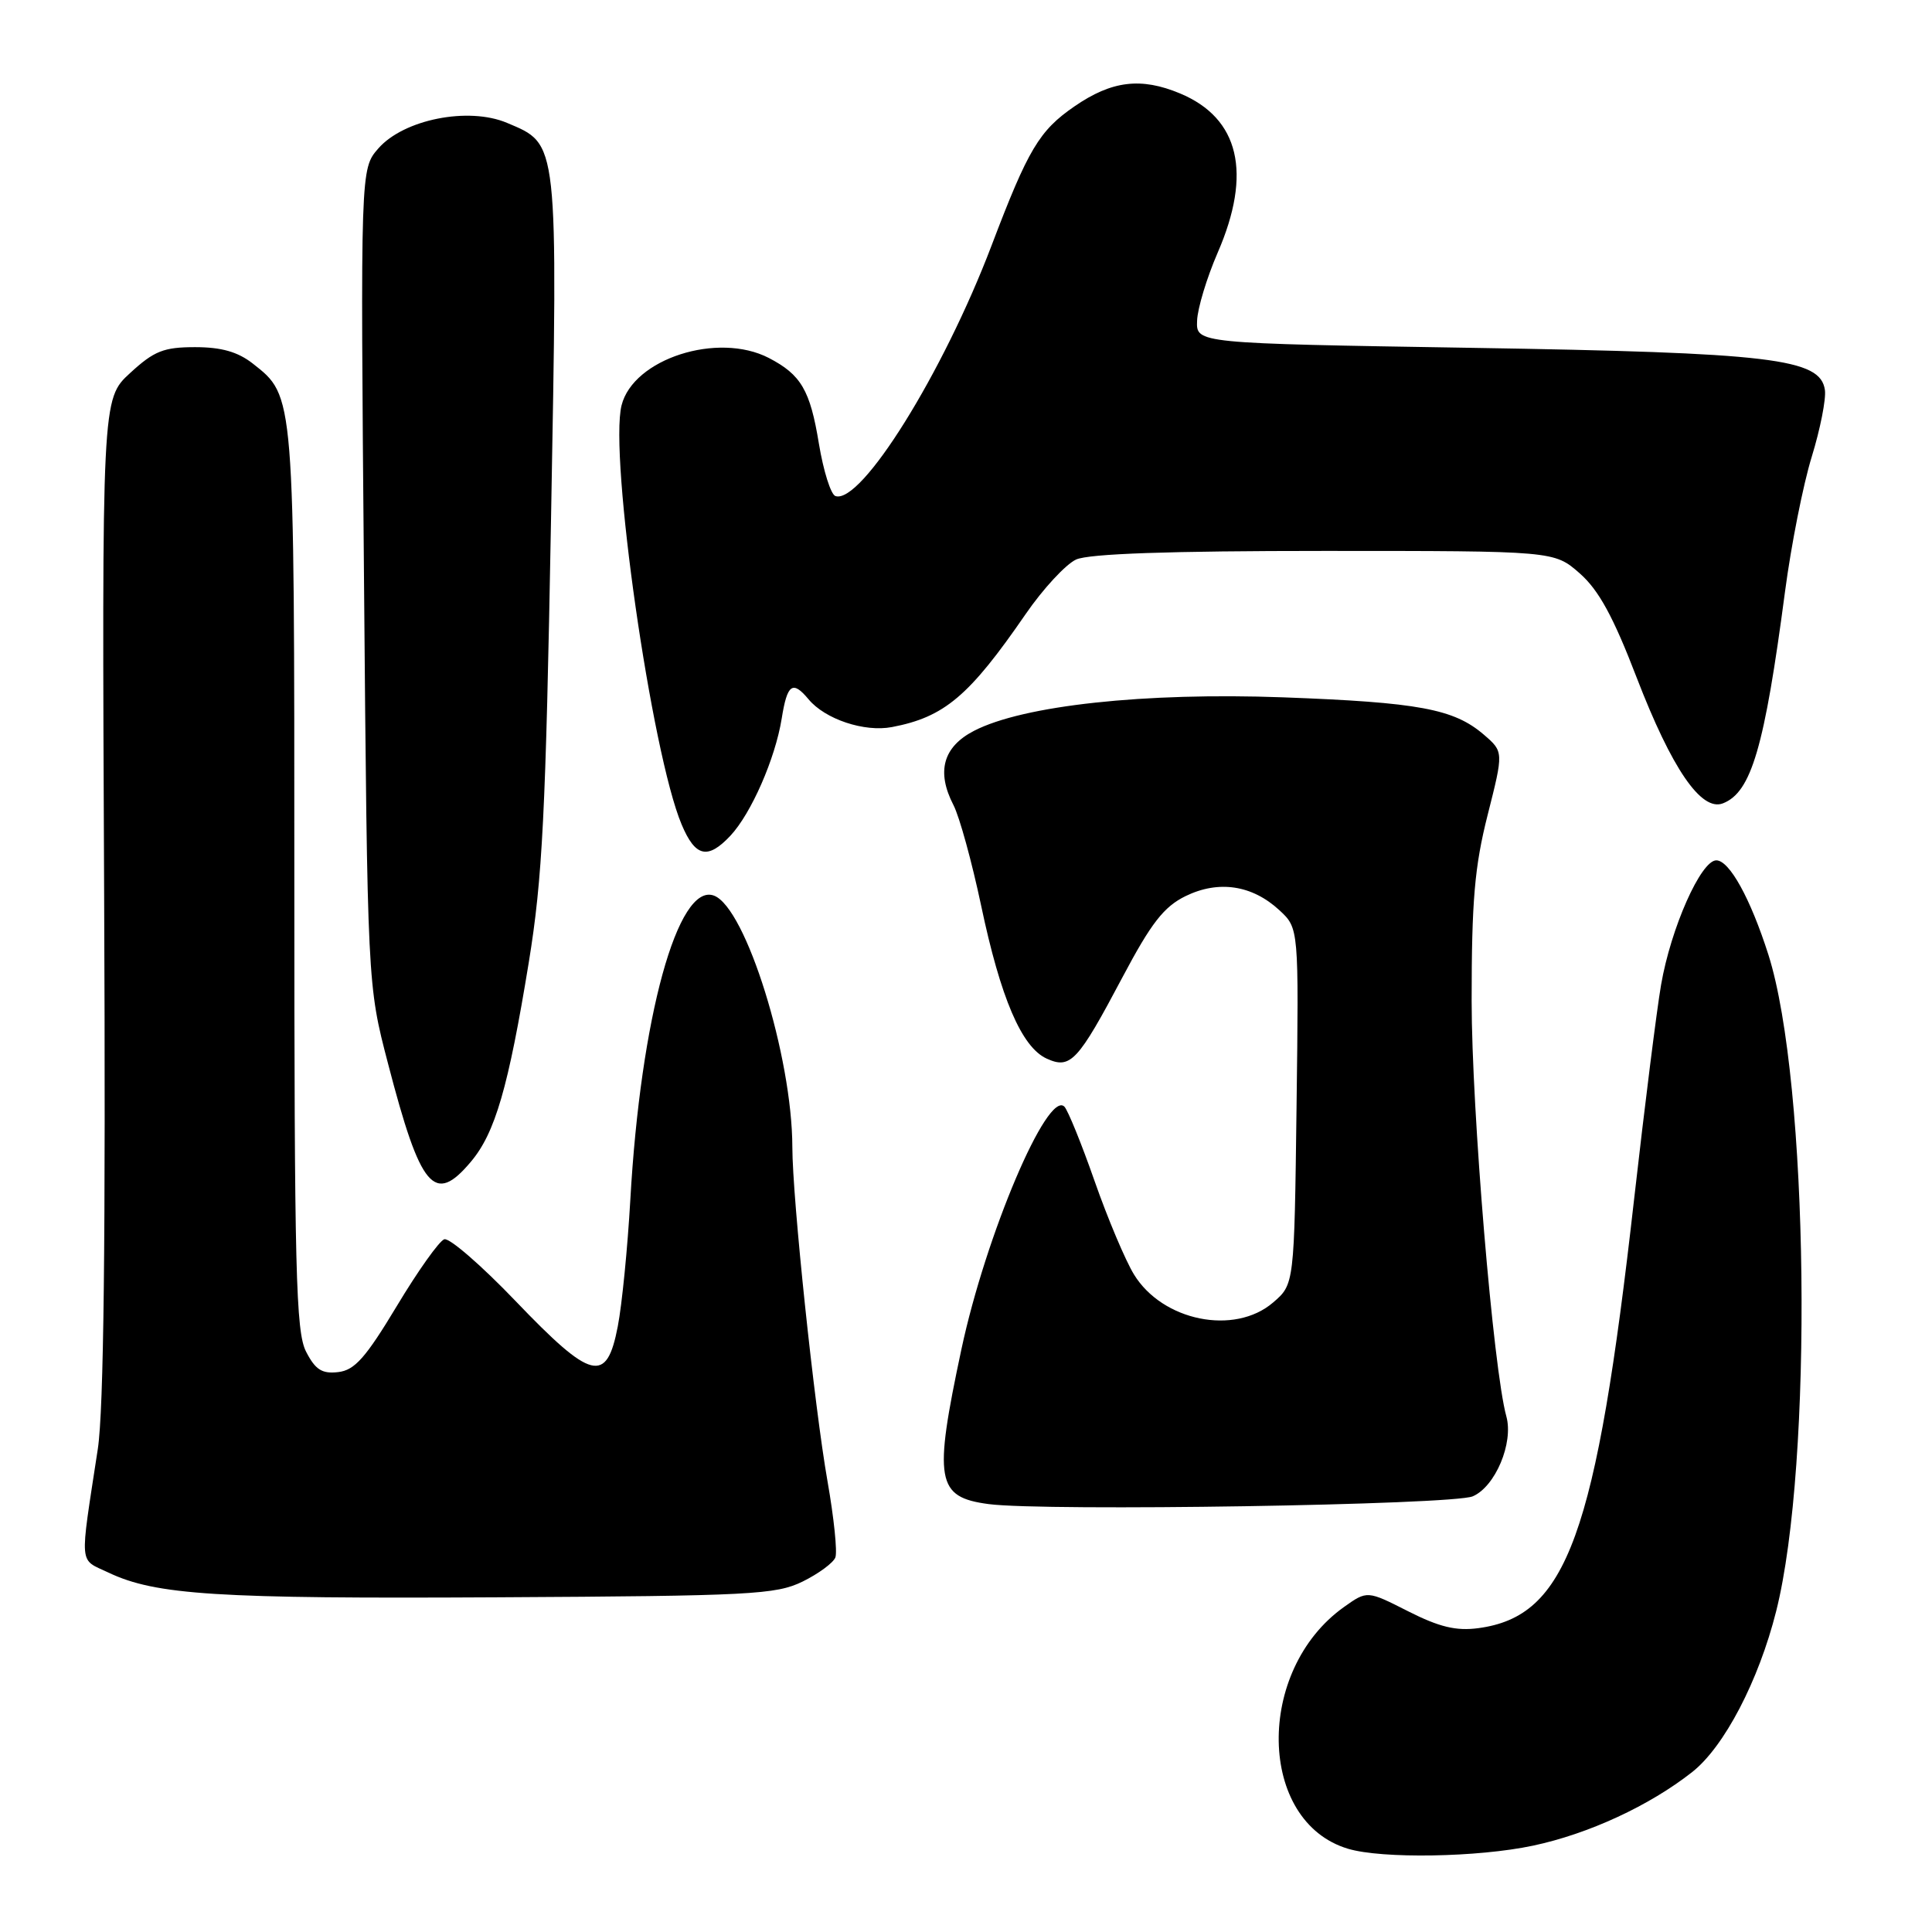 <?xml version="1.0" encoding="UTF-8" standalone="no"?>
<!DOCTYPE svg PUBLIC "-//W3C//DTD SVG 1.1//EN" "http://www.w3.org/Graphics/SVG/1.1/DTD/svg11.dtd" >
<svg xmlns="http://www.w3.org/2000/svg" xmlns:xlink="http://www.w3.org/1999/xlink" version="1.1" viewBox="0 0 256 256">
 <g >
 <path fill="currentColor"
d=" M 203.13 244.56 C 210.49 243.00 218.56 239.27 224.23 234.80 C 228.46 231.47 233.03 222.72 235.35 213.50 C 240.28 193.92 239.68 143.37 234.32 126.50 C 231.95 119.07 229.16 114.00 227.42 114.00 C 225.38 114.00 221.40 122.96 220.10 130.50 C 219.53 133.80 217.93 146.53 216.54 158.79 C 211.49 203.52 207.63 214.17 195.88 215.74 C 192.96 216.13 190.73 215.60 186.60 213.51 C 181.16 210.75 181.16 210.75 178.08 212.94 C 166.30 221.33 166.63 241.38 178.62 244.97 C 183.13 246.32 195.84 246.11 203.13 244.56 Z  M 106.34 209.57 C 108.45 208.53 110.41 207.09 110.69 206.37 C 110.97 205.64 110.50 201.10 109.65 196.28 C 107.90 186.34 105.00 158.80 104.99 152.00 C 104.97 140.00 98.84 120.30 94.62 118.68 C 89.83 116.85 84.88 134.84 83.52 159.00 C 83.16 165.32 82.42 172.86 81.86 175.75 C 80.39 183.42 78.40 182.92 68.32 172.40 C 63.79 167.67 59.54 163.99 58.87 164.21 C 58.20 164.43 55.37 168.41 52.58 173.06 C 48.45 179.92 47.00 181.56 44.81 181.81 C 42.67 182.06 41.79 181.50 40.56 179.11 C 39.20 176.48 39.00 168.50 39.00 116.52 C 39.00 51.87 39.05 52.55 33.49 48.17 C 31.51 46.62 29.34 46.00 25.85 46.00 C 21.69 46.00 20.42 46.50 17.24 49.43 C 13.50 52.86 13.50 52.86 13.80 118.68 C 14.01 164.40 13.75 186.79 12.96 192.00 C 10.53 207.91 10.41 206.49 14.38 208.38 C 20.64 211.35 28.72 211.86 66.00 211.65 C 99.46 211.47 102.82 211.29 106.34 209.57 Z  M 195.15 198.27 C 198.14 196.98 200.57 191.20 199.60 187.68 C 197.87 181.45 195.00 147.03 195.00 132.62 C 195.00 119.37 195.39 114.83 197.12 107.99 C 199.24 99.61 199.24 99.61 196.62 97.35 C 192.64 93.93 188.01 93.07 170.00 92.40 C 151.69 91.73 135.57 93.47 129.06 96.84 C 124.96 98.96 124.05 102.25 126.34 106.68 C 127.14 108.23 128.78 114.21 130.00 119.97 C 132.58 132.24 135.37 138.76 138.69 140.27 C 141.85 141.71 142.82 140.66 148.75 129.46 C 152.55 122.29 154.22 120.15 157.09 118.74 C 161.48 116.60 165.92 117.27 169.54 120.62 C 172.10 123.00 172.10 123.00 171.80 146.59 C 171.50 170.18 171.50 170.18 168.69 172.59 C 163.58 176.98 154.03 175.05 150.25 168.86 C 149.12 167.01 146.77 161.45 145.04 156.50 C 143.31 151.55 141.50 147.11 141.04 146.64 C 138.80 144.39 130.64 163.60 127.40 178.75 C 123.68 196.20 124.06 198.38 131.00 199.30 C 138.48 200.28 192.50 199.42 195.15 198.27 Z  M 62.40 153.93 C 65.61 150.12 67.36 144.10 70.07 127.50 C 71.88 116.37 72.31 107.97 73.01 69.03 C 73.92 18.21 74.03 19.18 67.18 16.28 C 62.06 14.12 53.50 15.82 50.13 19.67 C 47.76 22.39 47.76 22.39 48.23 76.44 C 48.69 130.50 48.69 130.50 51.41 140.91 C 55.74 157.57 57.55 159.71 62.40 153.93 Z  M 96.78 110.74 C 99.54 107.79 102.73 100.51 103.58 95.21 C 104.31 90.63 105.02 90.12 107.13 92.65 C 109.32 95.30 114.54 97.04 118.19 96.34 C 125.13 95.02 128.42 92.24 135.89 81.39 C 138.20 78.03 141.22 74.77 142.59 74.14 C 144.29 73.37 154.89 73.00 175.51 73.00 C 205.93 73.00 205.93 73.00 209.32 75.97 C 211.84 78.19 213.76 81.69 216.87 89.79 C 221.52 101.85 225.42 107.56 228.29 106.45 C 232.06 104.99 233.80 99.05 236.53 78.35 C 237.34 72.22 238.93 64.20 240.06 60.54 C 241.19 56.87 241.98 52.88 241.81 51.68 C 241.22 47.50 234.82 46.74 195.00 46.09 C 158.50 45.50 158.50 45.50 158.62 42.50 C 158.68 40.85 159.91 36.80 161.34 33.50 C 165.94 22.93 164.22 15.66 156.36 12.38 C 151.19 10.22 147.31 10.69 142.38 14.09 C 137.71 17.30 136.24 19.76 131.40 32.50 C 124.98 49.41 114.10 66.87 110.70 65.73 C 110.09 65.53 109.11 62.41 108.51 58.80 C 107.35 51.70 106.15 49.65 101.87 47.43 C 95.11 43.94 83.91 47.54 82.36 53.71 C 80.69 60.37 86.34 99.81 90.32 109.25 C 92.13 113.56 93.77 113.94 96.78 110.74 Z "/>
</g>
</svg>